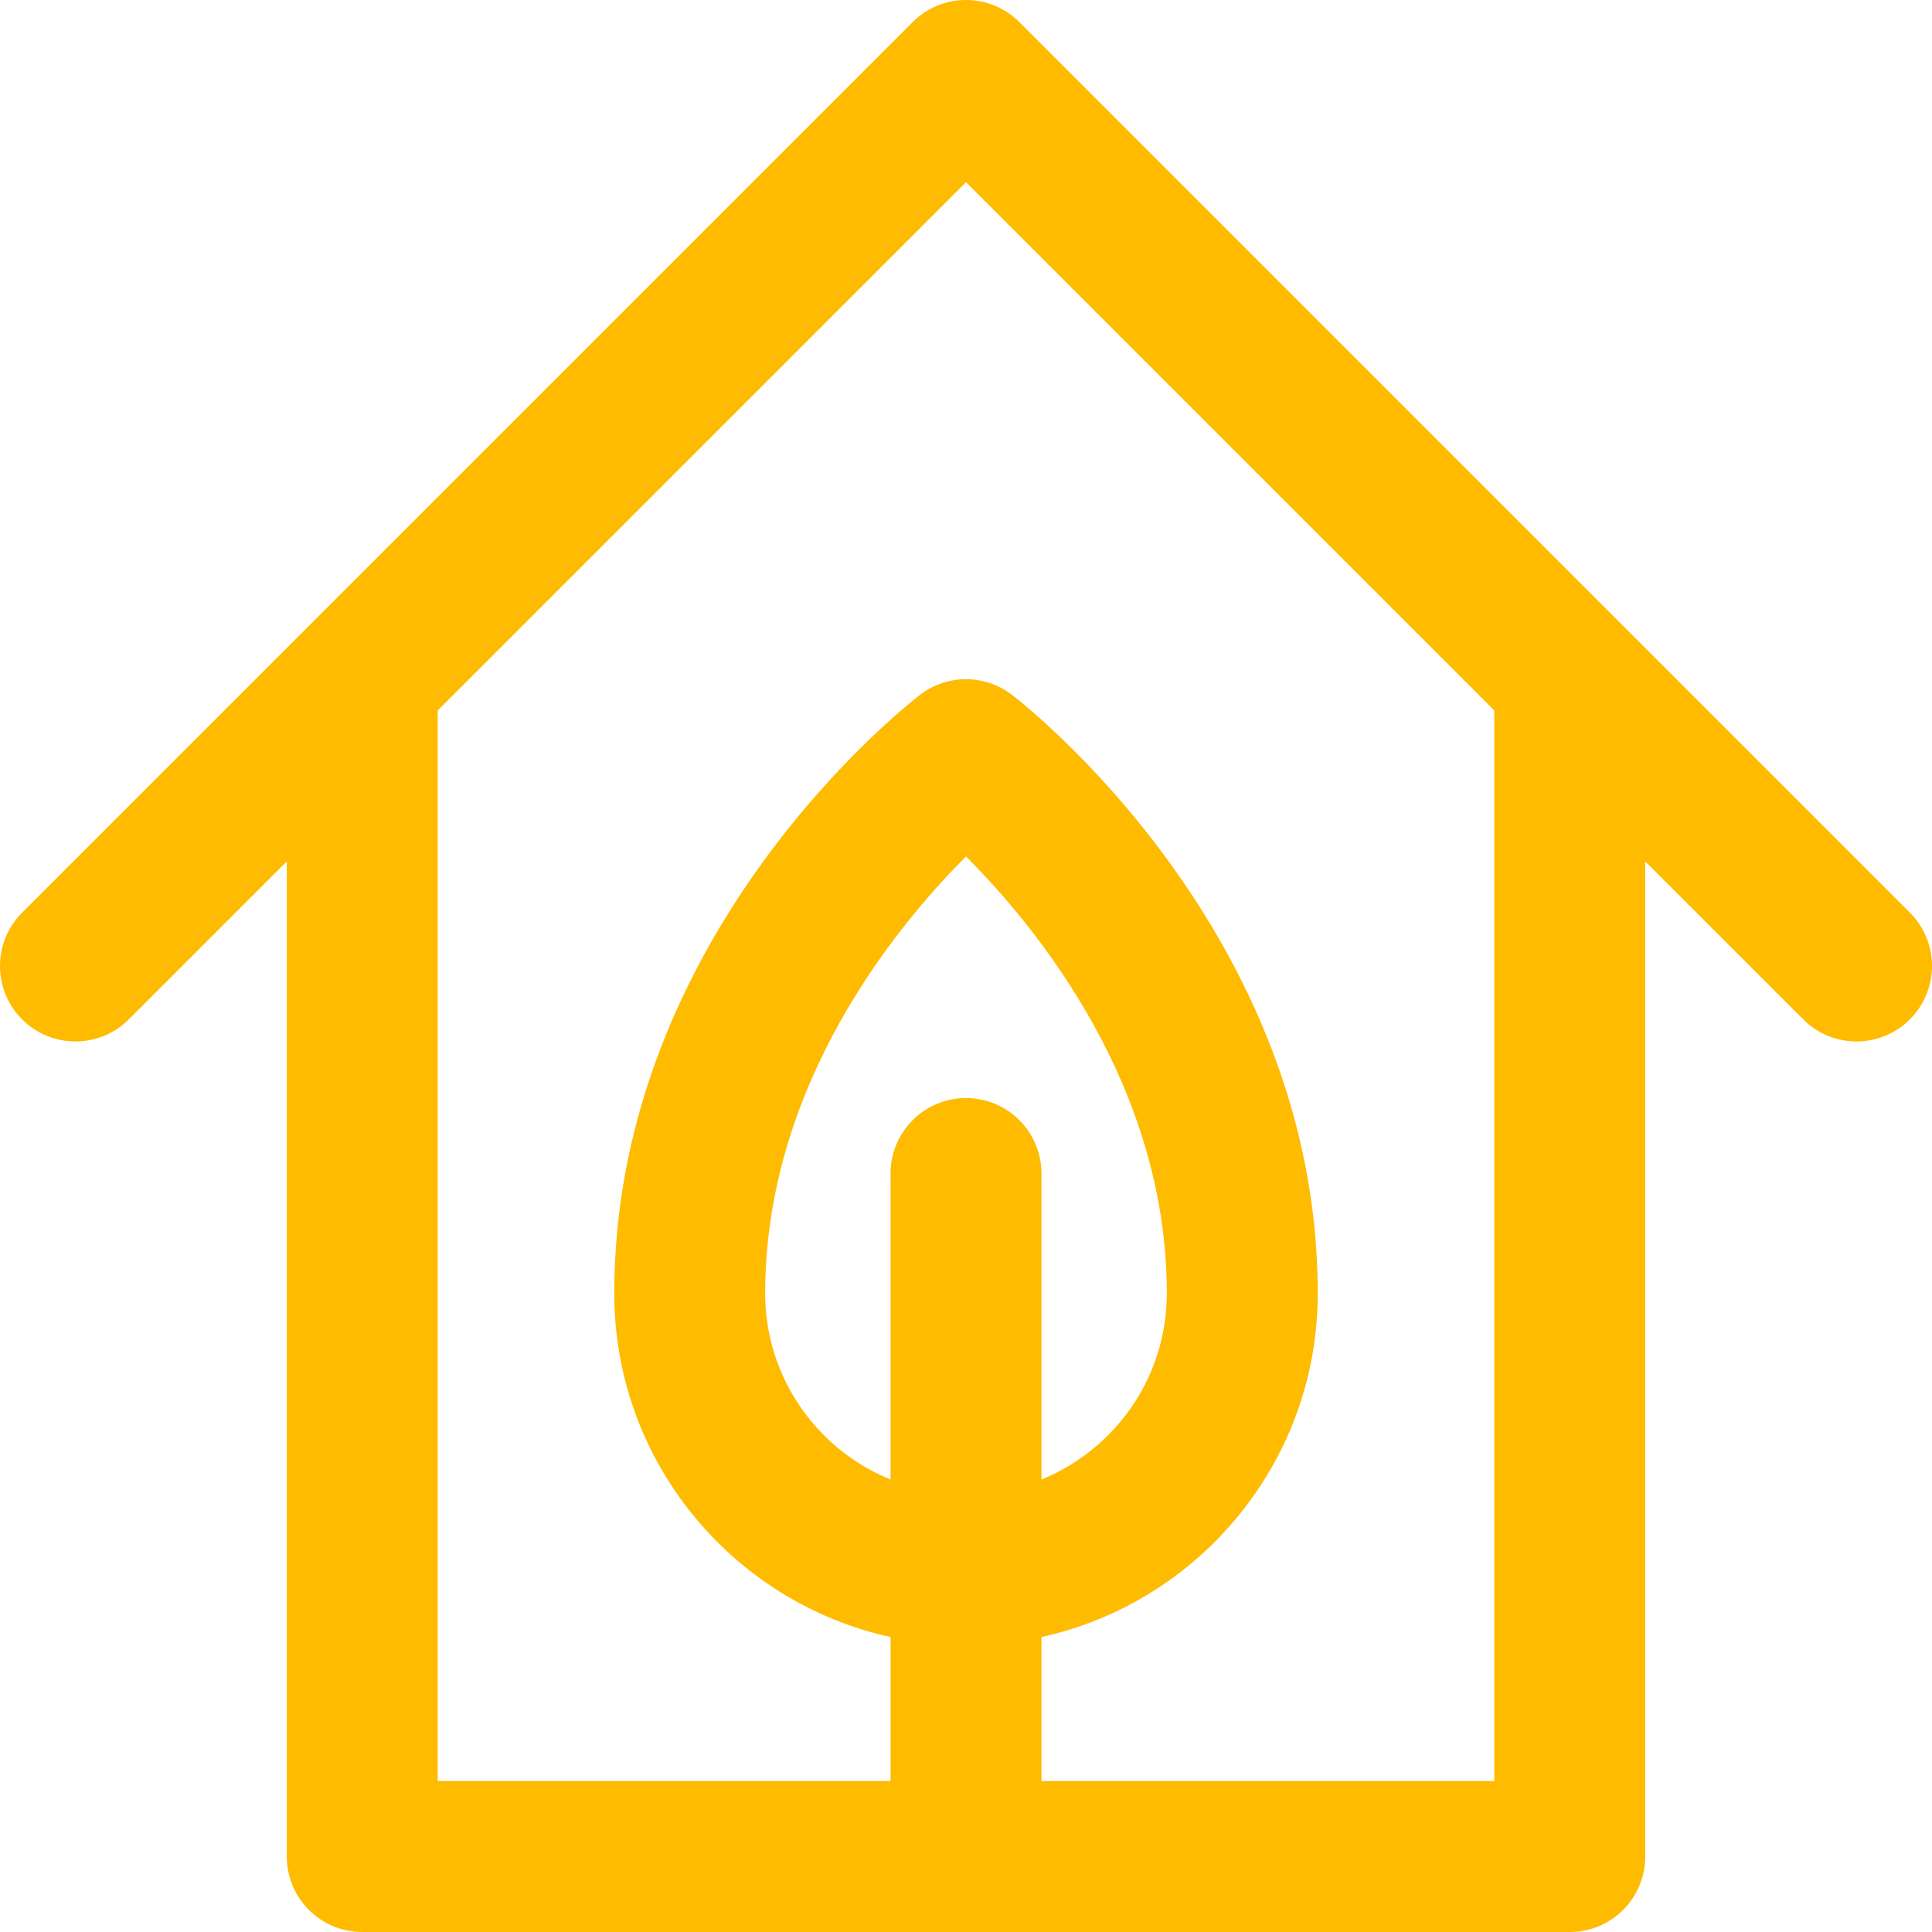 <!-- icon666.com - MILLIONS vector ICONS FREE --><svg viewBox="0 0 512 512" xmlns="http://www.w3.org/2000/svg"><path d="m506.141 241.859c-10.262-10.266-226.379-226.379-236-236-7.809-7.812-20.473-7.812-28.281 0-9.621 9.617-225.738 225.734-236 236-7.812 7.809-7.812 20.473 0 28.281 7.809 7.812 20.473 7.812 28.281 0l41.859-41.855v263.715c0 11.047 8.953 20 20 20h320c11.047 0 20-8.953 20-20v-263.715l41.859 41.855c7.809 7.812 20.473 7.812 28.281 0 7.812-7.809 7.812-20.473 0-28.281zm-250.141 49.141c-11.047 0-20 8.953-20 20v81.086c-19.461-7.922-33.219-27.031-33.219-49.305 0-54.926 34.293-96.859 53.219-115.816 18.926 18.957 53.219 60.891 53.219 115.816 0 22.273-13.758 41.383-33.219 49.305v-81.086c0-11.047-8.953-20-20-20zm140 181h-120v-38.168c41.82-9.176 73.219-46.512 73.219-91.051 0-95.562-77.758-156.133-81.07-158.668-7.168-5.484-17.129-5.484-24.297 0-3.312 2.535-81.07 63.105-81.07 158.668 0 44.539 31.398 81.875 73.219 91.051v38.168h-120v-283.715l140-140 140 140zm0 0" fill="#000000" style="fill: rgb(255, 187, 0);"></path></svg>